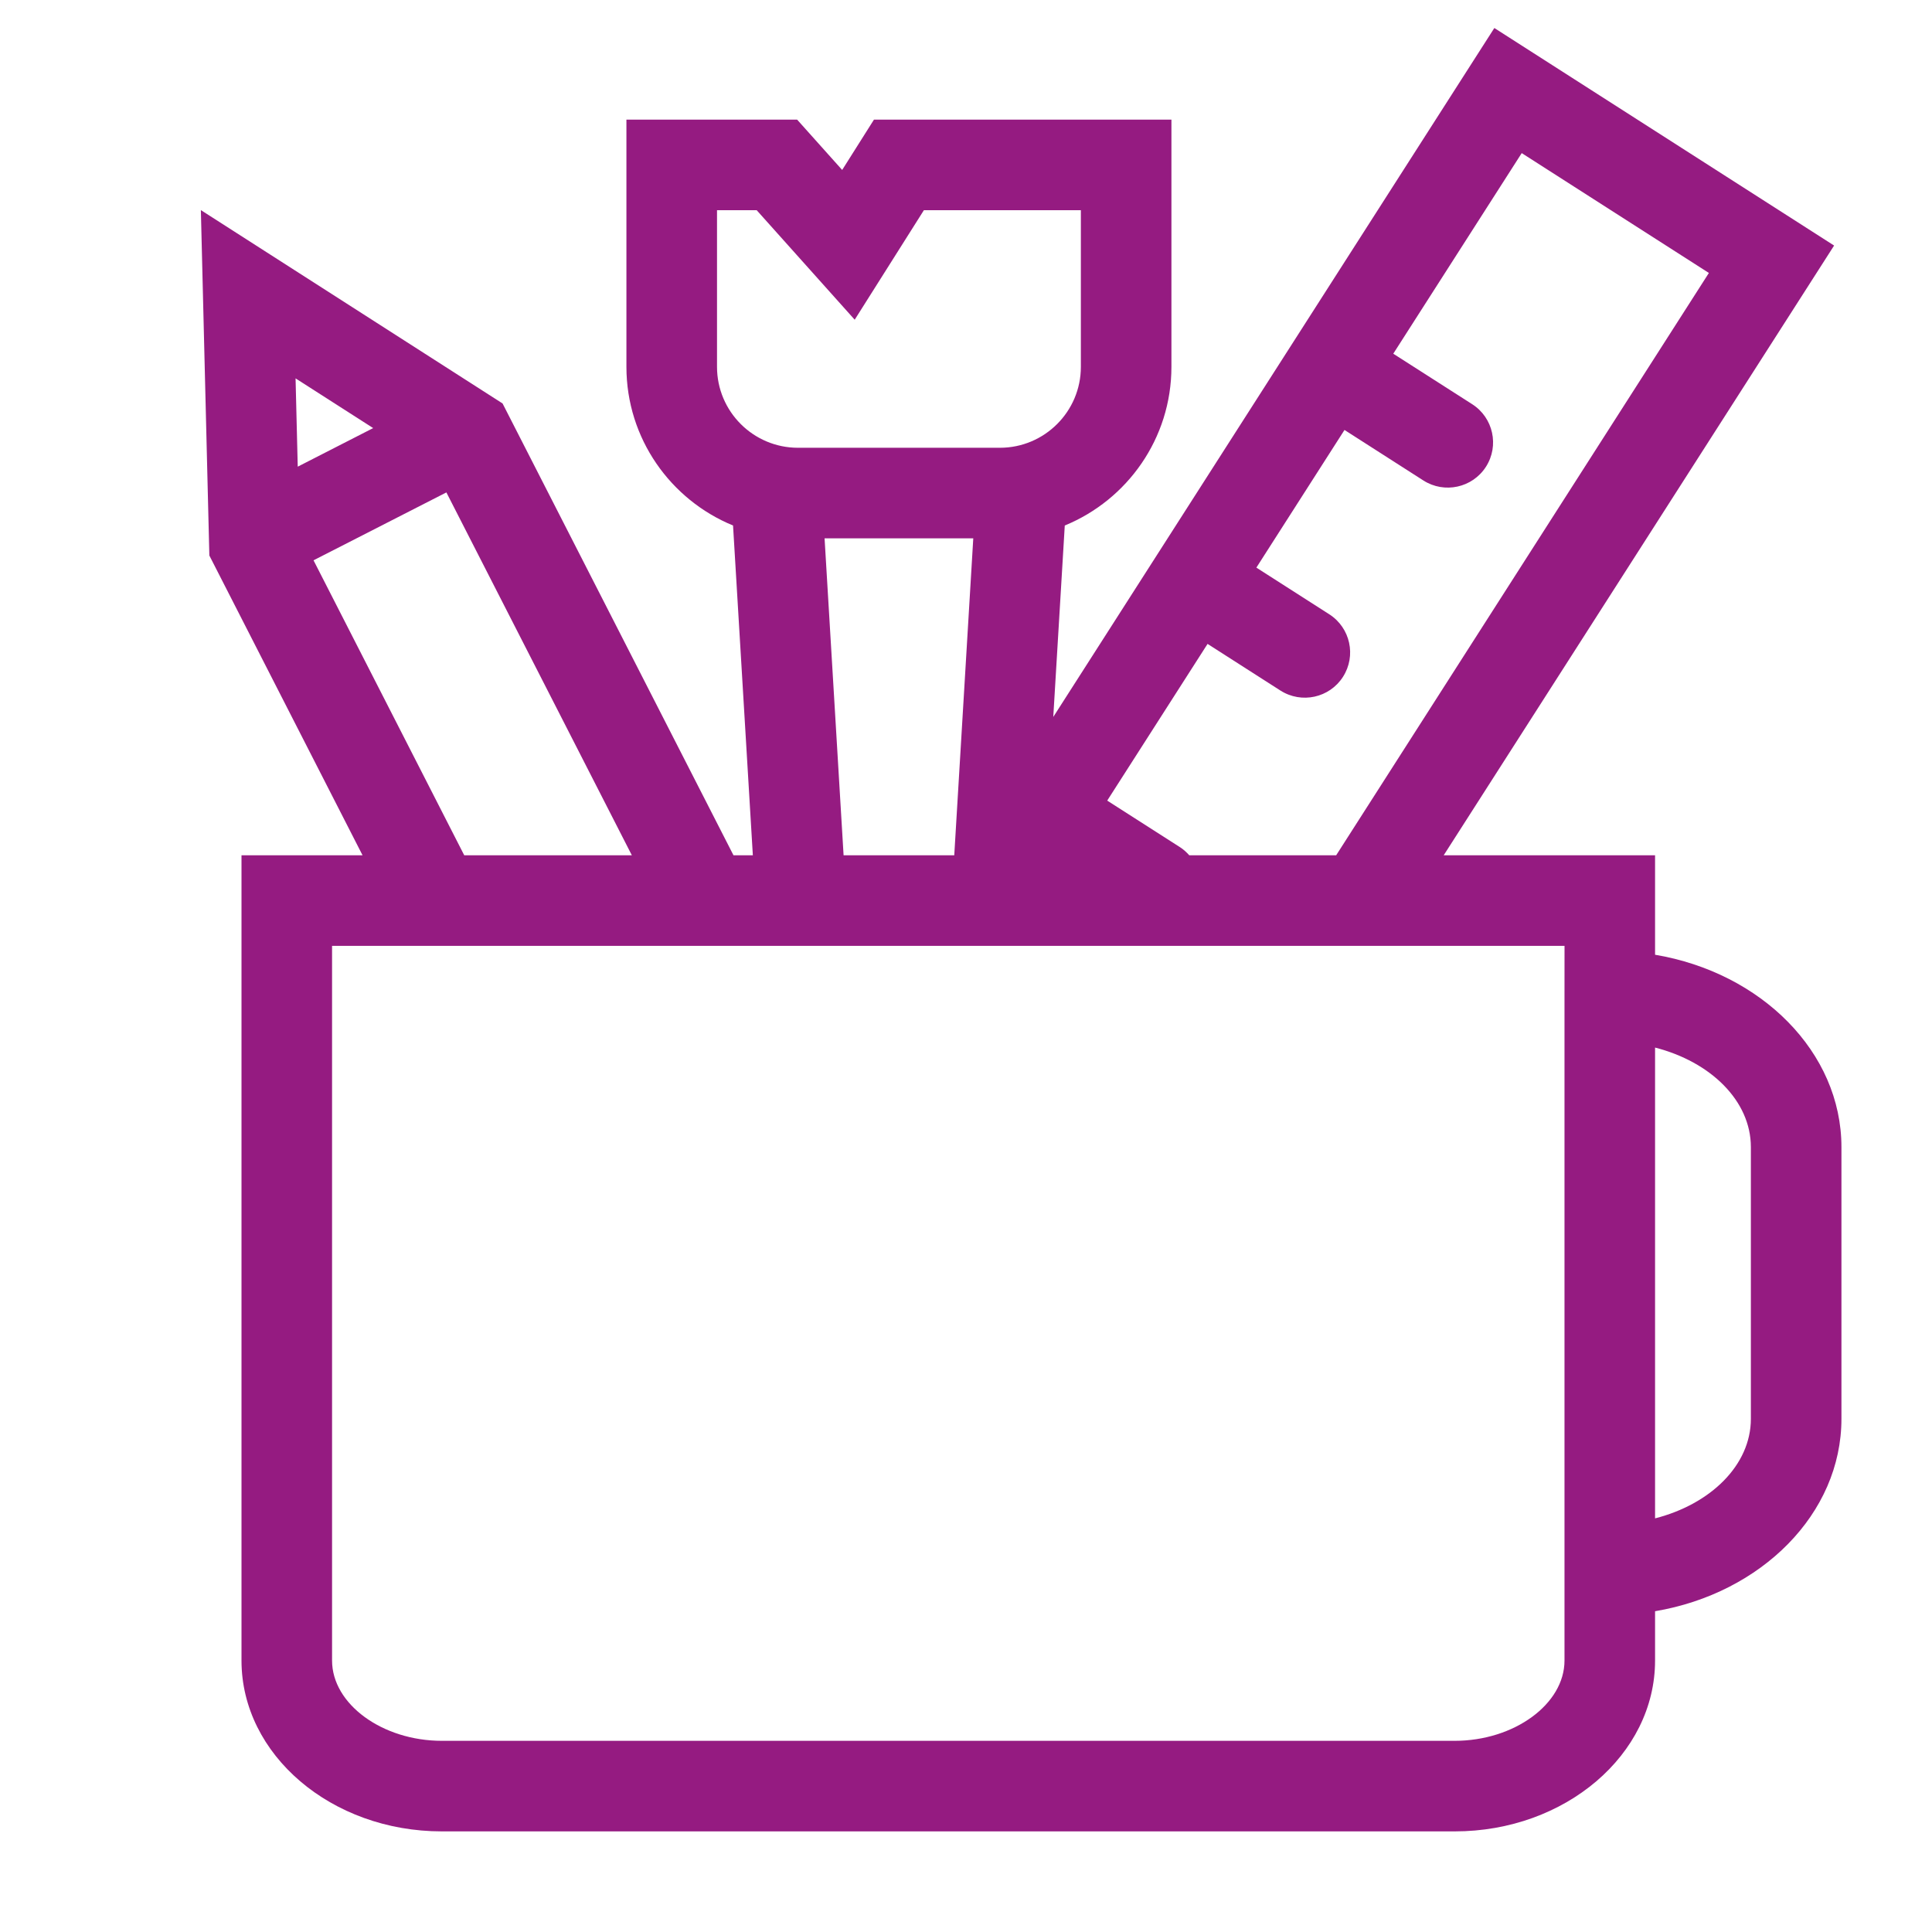 <?xml version="1.0" encoding="utf-8"?>
<!-- Generator: Adobe Illustrator 16.0.3, SVG Export Plug-In . SVG Version: 6.00 Build 0)  -->
<!DOCTYPE svg PUBLIC "-//W3C//DTD SVG 1.1//EN" "http://www.w3.org/Graphics/SVG/1.1/DTD/svg11.dtd">
<svg version="1.1" id="Capa_1" xmlns="http://www.w3.org/2000/svg" xmlns:xlink="http://www.w3.org/1999/xlink" x="0px" y="0px"
	 width="64px" height="64px" viewBox="0 0 64 64" enable-background="new 0 0 64 64" xml:space="preserve">
<g>
	<path fill="#951B81" d="M6.935,18.402l5.075,9.931H8v26.675c0,3.12,2.977,5.659,6.636,5.659h33.553c3.66,0,6.637-2.539,6.637-5.659
		v-1.634C58.342,52.781,61,50.148,61,47v-9c0-3.148-2.658-5.781-6.174-6.373v-3.294h-7.002L60.757,8.134L49.502,0.928L34.891,23.75
		l0.381-6.342c2.07-0.849,3.533-2.883,3.533-5.256V3.963h-9.854L27.898,5.63l-1.492-1.667h-5.655v8.189
		c0,2.372,1.462,4.406,3.532,5.256l0.656,10.925h-0.641l-7.65-14.968L6.654,6.96L6.935,18.402z M27.315,17.833h4.926l-0.63,10.5
		h-3.666L27.315,17.833z M23.752,12.152V6.963h1.314l3.247,3.628l2.292-3.628h5.2v5.189c0,1.479-1.203,2.681-2.682,2.681h-6.689
		C24.955,14.833,23.752,13.631,23.752,12.152z M40.002,21.33l2.415,1.546c0.698,0.445,1.625,0.242,2.071-0.455
		c0.447-0.697,0.244-1.625-0.454-2.072l-2.415-1.546l2.919-4.56l2.614,1.674c0.697,0.445,1.625,0.242,2.072-0.455
		c0.446-0.697,0.242-1.625-0.455-2.072l-2.615-1.673l4.255-6.645l6.2,3.97L44.262,28.333h-4.865
		c-0.09-0.099-0.187-0.191-0.305-0.267l-2.414-1.545L40.002,21.33z M51.826,33v19v3.008c0,1.441-1.665,2.659-3.637,2.659H29.043
		h-0.269H14.636c-1.971,0-3.636-1.218-3.636-2.659V31.333h2.543h1.684h1.685h5.551h1.685h0.972h0.712h0.791h1.503h1.912h1.395h0.386
		h1.117H33.6h0.838h7.904h1.782h1.78h5.923L51.826,33L51.826,33z M15.379,28.333l-1.18-2.31l-3.813-7.462l4.401-2.249l6.144,12.021
		H15.379z M9.863,15.459l-0.072-2.925l2.571,1.647L9.863,15.459z M58,38v9c0,1.535-1.335,2.828-3.174,3.298V34.702
		C56.665,35.172,58,36.465,58,38z"/>
</g>
</svg>
